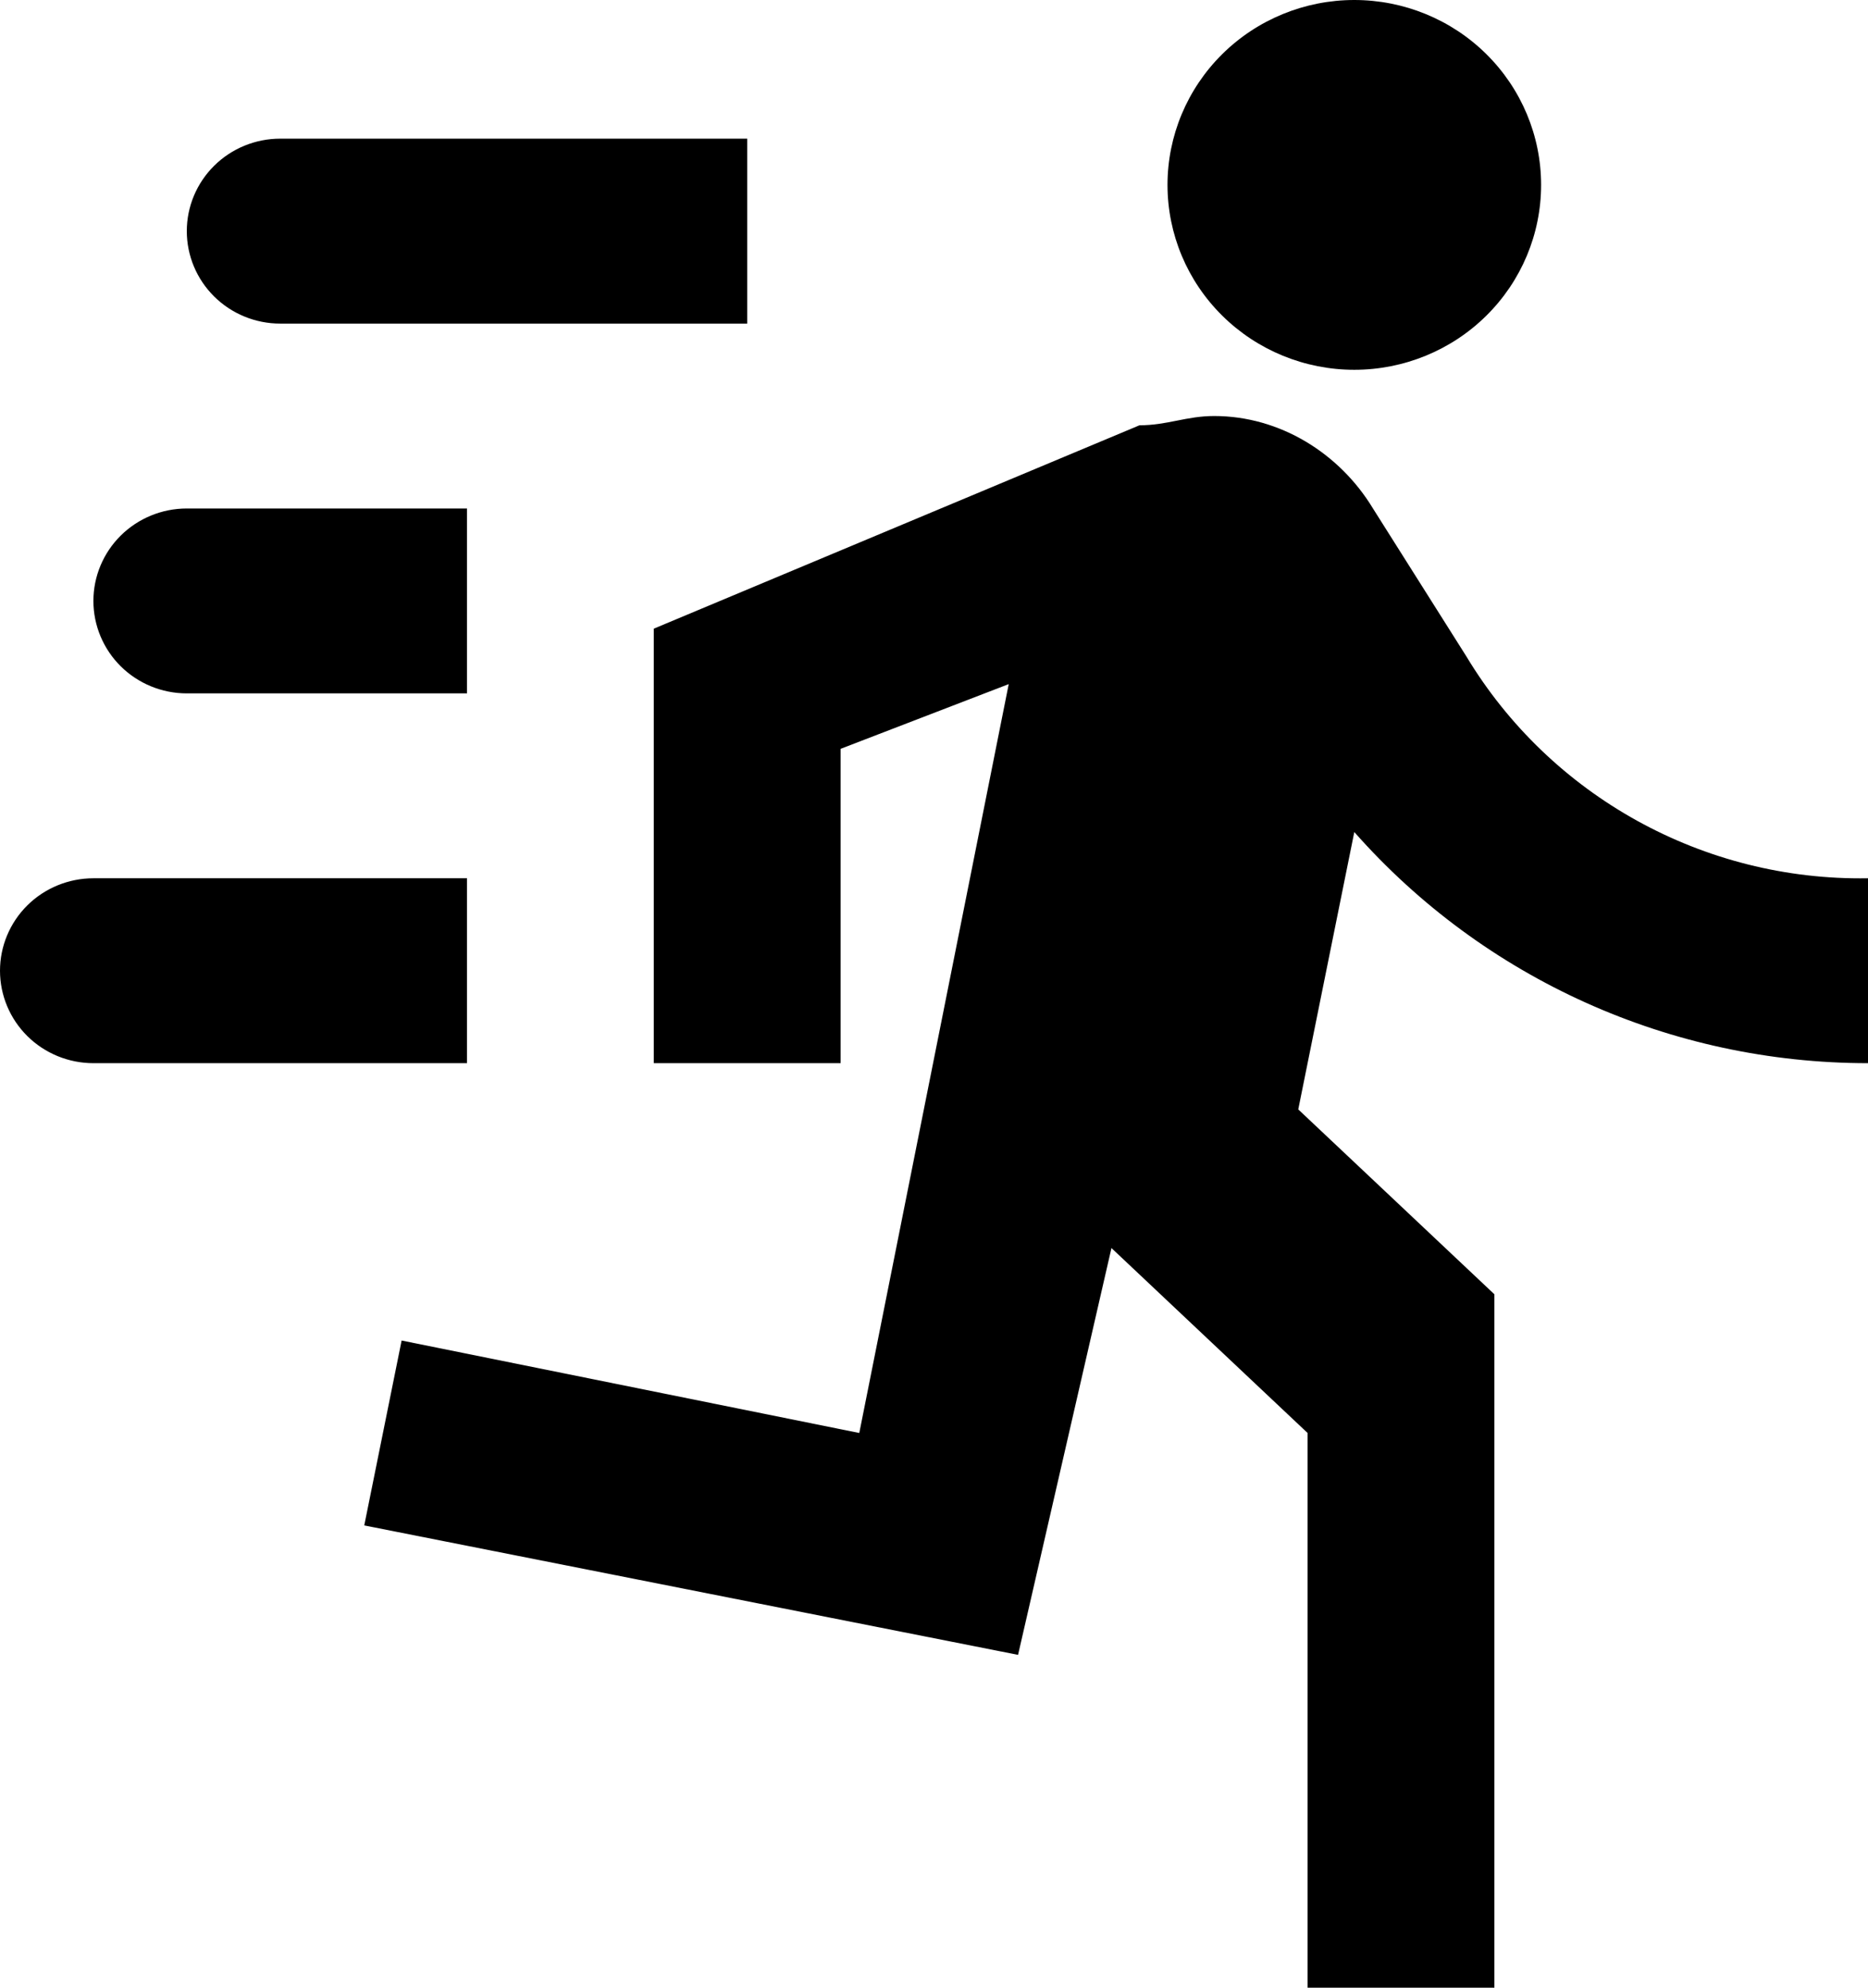 <svg width="47" height="50" viewBox="0 0 47 50" fill="none" xmlns="http://www.w3.org/2000/svg">
<path d="M34.075 9.302C35.322 9.302 36.517 8.812 37.398 7.94C38.28 7.068 38.775 5.885 38.775 4.651C38.775 3.418 38.28 2.235 37.398 1.362C36.517 0.49 35.322 0 34.075 0C32.828 0 31.633 0.49 30.752 1.362C29.87 2.235 29.375 3.418 29.375 4.651C29.375 5.885 29.87 7.068 30.752 7.94C31.633 8.812 32.828 9.302 34.075 9.302ZM25.615 41.628L27.965 31.395L32.9 36.047V50H37.6V32.558L32.665 27.907L34.075 20.93C37.342 24.628 42.041 26.744 47 26.744V22.093C42.864 22.163 39.01 20.023 36.895 16.512L34.545 12.791C33.699 11.395 32.195 10.465 30.55 10.465C29.845 10.465 29.375 10.698 28.67 10.698L16.45 15.814V26.744H21.15V18.837L25.38 17.209L21.62 36.047L10.105 33.721L9.165 38.372L25.615 41.628ZM4.7 17.442C4.077 17.442 3.479 17.197 3.038 16.761C2.598 16.325 2.35 15.733 2.35 15.116C2.35 14.499 2.598 13.908 3.038 13.472C3.479 13.036 4.077 12.791 4.7 12.791H11.75V17.442H4.7ZM7.05 8.14C6.427 8.14 5.829 7.895 5.388 7.458C4.948 7.022 4.7 6.431 4.7 5.814C4.7 5.197 4.948 4.606 5.388 4.17C5.829 3.733 6.427 3.488 7.05 3.488H18.8V8.14H7.05ZM2.35 26.744C1.727 26.744 1.129 26.499 0.688 26.063C0.248 25.627 0 25.035 0 24.419C0 23.802 0.248 23.21 0.688 22.774C1.129 22.338 1.727 22.093 2.35 22.093H11.75V26.744H2.35Z" fill="#000"/>
</svg>

